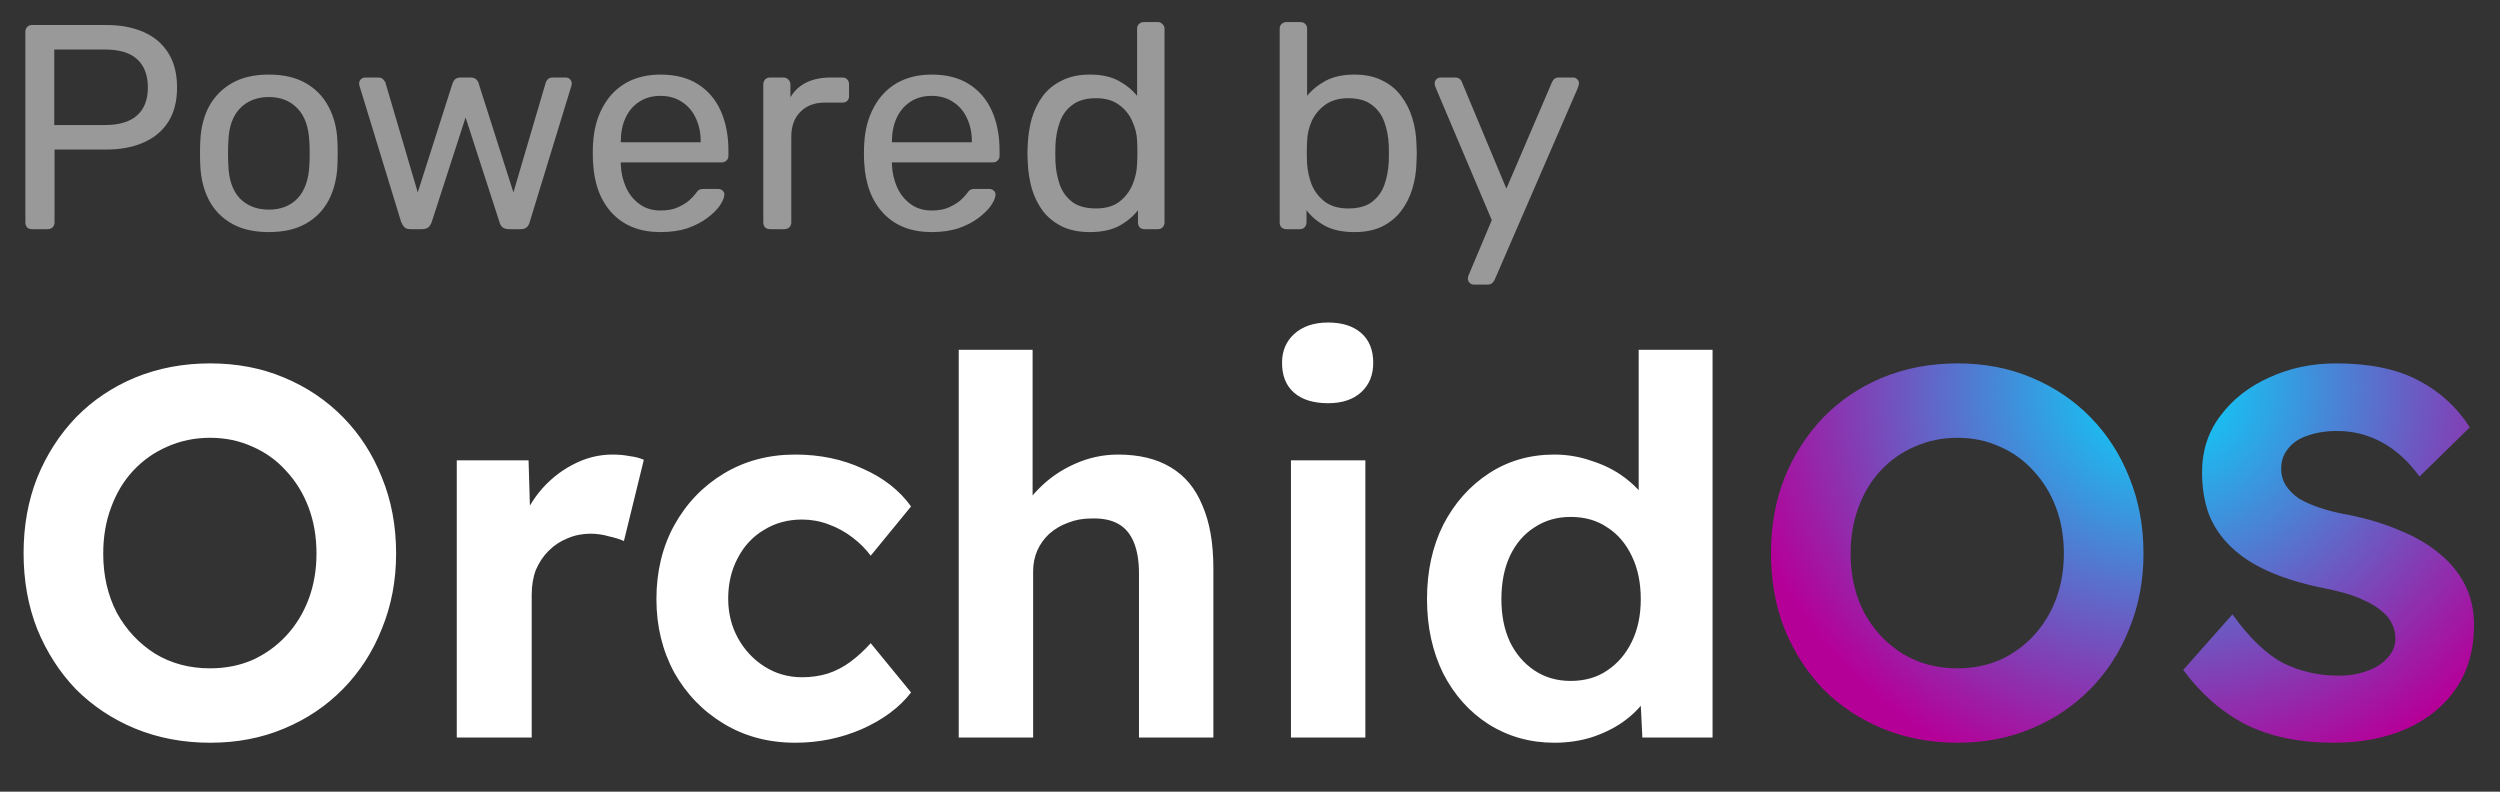 <svg width="120" height="38" viewBox="0 0 120 38" fill="none" xmlns="http://www.w3.org/2000/svg">
<rect x="0" y="0" width="120" height="38" fill="#333333" stroke="none"/>
<g clip-path="url(#clip0_100_3506)">
<path d="M1.54 11C1.437 11 1.358 10.972 1.302 10.916C1.246 10.851 1.218 10.771 1.218 10.678V1.536C1.218 1.433 1.246 1.354 1.302 1.298C1.358 1.233 1.437 1.2 1.54 1.2H5.096C5.787 1.2 6.384 1.312 6.888 1.536C7.401 1.76 7.798 2.096 8.078 2.544C8.358 2.983 8.498 3.533 8.498 4.196C8.498 4.859 8.358 5.409 8.078 5.848C7.798 6.287 7.401 6.618 6.888 6.842C6.384 7.066 5.787 7.178 5.096 7.178H2.618V10.678C2.618 10.771 2.585 10.851 2.52 10.916C2.464 10.972 2.385 11 2.282 11H1.54ZM2.604 6.002H5.026C5.717 6.002 6.235 5.848 6.58 5.54C6.925 5.232 7.098 4.784 7.098 4.196C7.098 3.617 6.93 3.169 6.594 2.852C6.258 2.535 5.735 2.376 5.026 2.376H2.604V6.002ZM12.905 11.14C12.195 11.14 11.603 11.005 11.127 10.734C10.651 10.463 10.287 10.09 10.035 9.614C9.783 9.129 9.643 8.578 9.615 7.962C9.605 7.803 9.601 7.603 9.601 7.36C9.601 7.108 9.605 6.907 9.615 6.758C9.643 6.133 9.783 5.582 10.035 5.106C10.296 4.63 10.665 4.257 11.141 3.986C11.617 3.715 12.205 3.58 12.905 3.58C13.605 3.58 14.193 3.715 14.669 3.986C15.145 4.257 15.509 4.63 15.761 5.106C16.022 5.582 16.167 6.133 16.195 6.758C16.204 6.907 16.209 7.108 16.209 7.36C16.209 7.603 16.204 7.803 16.195 7.962C16.167 8.578 16.027 9.129 15.775 9.614C15.523 10.09 15.159 10.463 14.683 10.734C14.207 11.005 13.614 11.14 12.905 11.14ZM12.905 10.062C13.483 10.062 13.945 9.88 14.291 9.516C14.636 9.143 14.823 8.601 14.851 7.892C14.86 7.752 14.865 7.575 14.865 7.36C14.865 7.145 14.86 6.968 14.851 6.828C14.823 6.119 14.636 5.582 14.291 5.218C13.945 4.845 13.483 4.658 12.905 4.658C12.326 4.658 11.859 4.845 11.505 5.218C11.159 5.582 10.977 6.119 10.959 6.828C10.949 6.968 10.945 7.145 10.945 7.36C10.945 7.575 10.949 7.752 10.959 7.892C10.977 8.601 11.159 9.143 11.505 9.516C11.859 9.88 12.326 10.062 12.905 10.062ZM19.702 11C19.581 11 19.488 10.972 19.422 10.916C19.357 10.851 19.301 10.762 19.254 10.65L17.266 4.154C17.248 4.107 17.238 4.061 17.238 4.014C17.238 3.93 17.266 3.86 17.322 3.804C17.388 3.748 17.458 3.72 17.532 3.72H18.148C18.251 3.72 18.33 3.748 18.386 3.804C18.442 3.86 18.48 3.911 18.498 3.958L20.052 9.236L21.718 4.014C21.737 3.949 21.774 3.883 21.83 3.818C21.896 3.753 21.989 3.72 22.11 3.72H22.586C22.708 3.72 22.801 3.753 22.866 3.818C22.932 3.883 22.969 3.949 22.978 4.014L24.644 9.236L26.198 3.958C26.208 3.911 26.24 3.86 26.296 3.804C26.352 3.748 26.432 3.72 26.534 3.72H27.15C27.234 3.72 27.304 3.748 27.36 3.804C27.416 3.86 27.444 3.93 27.444 4.014C27.444 4.061 27.435 4.107 27.416 4.154L25.428 10.65C25.4 10.762 25.349 10.851 25.274 10.916C25.209 10.972 25.111 11 24.98 11H24.434C24.313 11 24.21 10.972 24.126 10.916C24.052 10.851 24 10.762 23.972 10.65L22.348 5.638L20.724 10.65C20.687 10.762 20.631 10.851 20.556 10.916C20.482 10.972 20.379 11 20.248 11H19.702ZM31.702 11.14C30.74 11.14 29.975 10.846 29.406 10.258C28.836 9.661 28.524 8.849 28.468 7.822C28.458 7.701 28.454 7.547 28.454 7.36C28.454 7.164 28.458 7.005 28.468 6.884C28.505 6.221 28.659 5.643 28.93 5.148C29.2 4.644 29.569 4.257 30.036 3.986C30.512 3.715 31.067 3.58 31.702 3.58C32.411 3.58 33.004 3.729 33.48 4.028C33.965 4.327 34.334 4.751 34.586 5.302C34.838 5.853 34.964 6.497 34.964 7.234V7.472C34.964 7.575 34.931 7.654 34.866 7.71C34.81 7.766 34.735 7.794 34.642 7.794H29.798C29.798 7.803 29.798 7.822 29.798 7.85C29.798 7.878 29.798 7.901 29.798 7.92C29.816 8.303 29.9 8.662 30.05 8.998C30.199 9.325 30.414 9.591 30.694 9.796C30.974 10.001 31.31 10.104 31.702 10.104C32.038 10.104 32.318 10.053 32.542 9.95C32.766 9.847 32.948 9.735 33.088 9.614C33.228 9.483 33.321 9.385 33.368 9.32C33.452 9.199 33.517 9.129 33.564 9.11C33.61 9.082 33.685 9.068 33.788 9.068H34.46C34.553 9.068 34.628 9.096 34.684 9.152C34.749 9.199 34.777 9.269 34.768 9.362C34.758 9.502 34.684 9.675 34.544 9.88C34.404 10.076 34.203 10.272 33.942 10.468C33.68 10.664 33.363 10.827 32.99 10.958C32.616 11.079 32.187 11.14 31.702 11.14ZM29.798 6.828H33.634V6.786C33.634 6.366 33.554 5.993 33.396 5.666C33.246 5.339 33.027 5.083 32.738 4.896C32.448 4.7 32.103 4.602 31.702 4.602C31.3 4.602 30.955 4.7 30.666 4.896C30.386 5.083 30.171 5.339 30.022 5.666C29.872 5.993 29.798 6.366 29.798 6.786V6.828ZM36.96 11C36.866 11 36.787 10.972 36.722 10.916C36.666 10.851 36.638 10.771 36.638 10.678V4.056C36.638 3.963 36.666 3.883 36.722 3.818C36.787 3.753 36.866 3.72 36.96 3.72H37.604C37.697 3.72 37.776 3.753 37.842 3.818C37.907 3.883 37.94 3.963 37.94 4.056V4.672C38.126 4.355 38.383 4.117 38.71 3.958C39.036 3.799 39.428 3.72 39.886 3.72H40.446C40.539 3.72 40.614 3.753 40.67 3.818C40.726 3.874 40.754 3.949 40.754 4.042V4.616C40.754 4.709 40.726 4.784 40.67 4.84C40.614 4.896 40.539 4.924 40.446 4.924H39.606C39.102 4.924 38.705 5.073 38.416 5.372C38.126 5.661 37.982 6.058 37.982 6.562V10.678C37.982 10.771 37.949 10.851 37.884 10.916C37.818 10.972 37.739 11 37.646 11H36.96ZM44.717 11.14C43.756 11.14 42.99 10.846 42.421 10.258C41.852 9.661 41.539 8.849 41.483 7.822C41.474 7.701 41.469 7.547 41.469 7.36C41.469 7.164 41.474 7.005 41.483 6.884C41.52 6.221 41.675 5.643 41.945 5.148C42.216 4.644 42.584 4.257 43.051 3.986C43.527 3.715 44.083 3.58 44.717 3.58C45.426 3.58 46.019 3.729 46.495 4.028C46.98 4.327 47.349 4.751 47.601 5.302C47.853 5.853 47.979 6.497 47.979 7.234V7.472C47.979 7.575 47.947 7.654 47.881 7.71C47.825 7.766 47.751 7.794 47.657 7.794H42.813C42.813 7.803 42.813 7.822 42.813 7.85C42.813 7.878 42.813 7.901 42.813 7.92C42.832 8.303 42.916 8.662 43.065 8.998C43.215 9.325 43.429 9.591 43.709 9.796C43.989 10.001 44.325 10.104 44.717 10.104C45.053 10.104 45.333 10.053 45.557 9.95C45.781 9.847 45.963 9.735 46.103 9.614C46.243 9.483 46.337 9.385 46.383 9.32C46.467 9.199 46.532 9.129 46.579 9.11C46.626 9.082 46.7 9.068 46.803 9.068H47.475C47.569 9.068 47.643 9.096 47.699 9.152C47.764 9.199 47.792 9.269 47.783 9.362C47.774 9.502 47.699 9.675 47.559 9.88C47.419 10.076 47.218 10.272 46.957 10.468C46.696 10.664 46.379 10.827 46.005 10.958C45.632 11.079 45.203 11.14 44.717 11.14ZM42.813 6.828H46.649V6.786C46.649 6.366 46.57 5.993 46.411 5.666C46.262 5.339 46.042 5.083 45.753 4.896C45.464 4.7 45.118 4.602 44.717 4.602C44.316 4.602 43.971 4.7 43.681 4.896C43.401 5.083 43.187 5.339 43.037 5.666C42.888 5.993 42.813 6.366 42.813 6.786V6.828ZM52.313 11.14C51.8 11.14 51.356 11.051 50.983 10.874C50.61 10.687 50.302 10.44 50.059 10.132C49.826 9.815 49.648 9.455 49.527 9.054C49.415 8.653 49.35 8.228 49.331 7.78C49.322 7.631 49.317 7.491 49.317 7.36C49.317 7.229 49.322 7.089 49.331 6.94C49.35 6.501 49.415 6.081 49.527 5.68C49.648 5.279 49.826 4.919 50.059 4.602C50.302 4.285 50.61 4.037 50.983 3.86C51.356 3.673 51.8 3.58 52.313 3.58C52.864 3.58 53.321 3.678 53.685 3.874C54.049 4.07 54.348 4.313 54.581 4.602V1.382C54.581 1.289 54.609 1.214 54.665 1.158C54.73 1.093 54.81 1.06 54.903 1.06H55.575C55.669 1.06 55.743 1.093 55.799 1.158C55.864 1.214 55.897 1.289 55.897 1.382V10.678C55.897 10.771 55.864 10.851 55.799 10.916C55.743 10.972 55.669 11 55.575 11H54.945C54.843 11 54.763 10.972 54.707 10.916C54.651 10.851 54.623 10.771 54.623 10.678V10.09C54.39 10.389 54.087 10.641 53.713 10.846C53.34 11.042 52.873 11.14 52.313 11.14ZM52.607 10.006C53.074 10.006 53.447 9.899 53.727 9.684C54.007 9.469 54.217 9.199 54.357 8.872C54.497 8.536 54.572 8.195 54.581 7.85C54.59 7.701 54.595 7.523 54.595 7.318C54.595 7.103 54.59 6.921 54.581 6.772C54.572 6.445 54.492 6.123 54.343 5.806C54.203 5.489 53.989 5.227 53.699 5.022C53.419 4.817 53.055 4.714 52.607 4.714C52.131 4.714 51.753 4.821 51.473 5.036C51.193 5.241 50.992 5.517 50.871 5.862C50.75 6.198 50.68 6.562 50.661 6.954C50.652 7.225 50.652 7.495 50.661 7.766C50.68 8.158 50.75 8.527 50.871 8.872C50.992 9.208 51.193 9.483 51.473 9.698C51.753 9.903 52.131 10.006 52.607 10.006ZM65.009 11.14C64.449 11.14 63.982 11.042 63.609 10.846C63.236 10.641 62.937 10.389 62.713 10.09V10.678C62.713 10.771 62.68 10.851 62.615 10.916C62.559 10.972 62.484 11 62.391 11H61.747C61.654 11 61.574 10.972 61.509 10.916C61.453 10.851 61.425 10.771 61.425 10.678V1.382C61.425 1.289 61.453 1.214 61.509 1.158C61.574 1.093 61.654 1.06 61.747 1.06H62.419C62.522 1.06 62.601 1.093 62.657 1.158C62.713 1.214 62.741 1.289 62.741 1.382V4.602C62.974 4.313 63.273 4.07 63.637 3.874C64.01 3.678 64.468 3.58 65.009 3.58C65.532 3.58 65.975 3.673 66.339 3.86C66.712 4.037 67.016 4.285 67.249 4.602C67.492 4.919 67.674 5.279 67.795 5.68C67.916 6.081 67.982 6.501 67.991 6.94C68 7.089 68.005 7.229 68.005 7.36C68.005 7.491 68 7.631 67.991 7.78C67.982 8.228 67.916 8.653 67.795 9.054C67.674 9.455 67.492 9.815 67.249 10.132C67.016 10.44 66.712 10.687 66.339 10.874C65.975 11.051 65.532 11.14 65.009 11.14ZM64.715 10.006C65.2 10.006 65.578 9.903 65.849 9.698C66.129 9.483 66.33 9.208 66.451 8.872C66.572 8.527 66.642 8.158 66.661 7.766C66.67 7.495 66.67 7.225 66.661 6.954C66.642 6.562 66.572 6.198 66.451 5.862C66.33 5.517 66.129 5.241 65.849 5.036C65.578 4.821 65.2 4.714 64.715 4.714C64.276 4.714 63.912 4.817 63.623 5.022C63.334 5.227 63.114 5.489 62.965 5.806C62.825 6.123 62.75 6.445 62.741 6.772C62.732 6.921 62.727 7.103 62.727 7.318C62.727 7.523 62.732 7.701 62.741 7.85C62.76 8.195 62.834 8.536 62.965 8.872C63.105 9.199 63.315 9.469 63.595 9.684C63.884 9.899 64.258 10.006 64.715 10.006ZM70.738 13.66C70.663 13.66 70.598 13.632 70.542 13.576C70.486 13.52 70.458 13.455 70.458 13.38C70.458 13.343 70.462 13.305 70.472 13.268C70.481 13.231 70.5 13.184 70.528 13.128L71.606 10.566L68.932 4.252C68.885 4.14 68.862 4.061 68.862 4.014C68.862 3.93 68.89 3.86 68.946 3.804C69.002 3.748 69.072 3.72 69.156 3.72H69.842C69.935 3.72 70.01 3.743 70.066 3.79C70.122 3.837 70.159 3.893 70.178 3.958L72.306 9.054L74.49 3.958C74.518 3.893 74.555 3.837 74.602 3.79C74.658 3.743 74.737 3.72 74.84 3.72H75.498C75.582 3.72 75.652 3.748 75.708 3.804C75.764 3.86 75.792 3.925 75.792 4C75.792 4.047 75.768 4.131 75.722 4.252L71.746 13.422C71.718 13.487 71.676 13.543 71.62 13.59C71.573 13.637 71.498 13.66 71.396 13.66H70.738Z" fill="white" fill-opacity="0.5"/>
<path d="M10.085 35.651C8.794 35.651 7.595 35.425 6.489 34.972C5.399 34.52 4.452 33.891 3.647 33.086C2.859 32.265 2.238 31.3 1.786 30.194C1.35 29.087 1.132 27.872 1.132 26.547C1.132 25.239 1.35 24.032 1.786 22.926C2.238 21.819 2.859 20.855 3.647 20.033C4.452 19.212 5.399 18.575 6.489 18.122C7.595 17.669 8.794 17.443 10.085 17.443C11.376 17.443 12.558 17.669 13.631 18.122C14.721 18.575 15.668 19.212 16.473 20.033C17.278 20.855 17.898 21.819 18.334 22.926C18.787 24.032 19.013 25.248 19.013 26.572C19.013 27.863 18.787 29.062 18.334 30.169C17.898 31.275 17.278 32.239 16.473 33.061C15.668 33.883 14.721 34.52 13.631 34.972C12.558 35.425 11.376 35.651 10.085 35.651ZM10.085 32.08C10.823 32.08 11.502 31.946 12.122 31.678C12.743 31.393 13.279 31.007 13.732 30.521C14.201 30.018 14.562 29.431 14.813 28.76C15.065 28.09 15.191 27.36 15.191 26.572C15.191 25.767 15.065 25.03 14.813 24.359C14.562 23.689 14.201 23.102 13.732 22.599C13.279 22.096 12.743 21.71 12.122 21.442C11.502 21.157 10.823 21.014 10.085 21.014C9.347 21.014 8.66 21.157 8.023 21.442C7.402 21.71 6.858 22.096 6.388 22.599C5.935 23.085 5.583 23.672 5.332 24.359C5.08 25.03 4.955 25.767 4.955 26.572C4.955 27.629 5.173 28.576 5.608 29.414C6.061 30.236 6.673 30.89 7.444 31.376C8.216 31.846 9.096 32.08 10.085 32.08ZM21.925 35.4V22.096H25.371L25.497 26.371L24.893 25.466C25.111 24.795 25.438 24.183 25.874 23.63C26.326 23.076 26.855 22.641 27.458 22.322C28.079 21.987 28.724 21.819 29.395 21.819C29.697 21.819 29.973 21.844 30.225 21.894C30.493 21.928 30.719 21.987 30.904 22.07L29.948 25.969C29.764 25.885 29.521 25.809 29.219 25.742C28.934 25.659 28.64 25.617 28.338 25.617C27.953 25.617 27.584 25.692 27.232 25.843C26.897 25.977 26.595 26.178 26.326 26.447C26.075 26.698 25.874 27 25.723 27.352C25.589 27.704 25.522 28.098 25.522 28.534V35.4H21.925ZM38.173 35.651C36.898 35.651 35.758 35.35 34.752 34.746C33.746 34.142 32.95 33.321 32.363 32.281C31.793 31.225 31.508 30.051 31.508 28.76C31.508 27.436 31.793 26.254 32.363 25.214C32.95 24.158 33.746 23.328 34.752 22.724C35.758 22.121 36.898 21.819 38.173 21.819C39.363 21.819 40.444 22.045 41.417 22.498C42.406 22.934 43.177 23.538 43.731 24.309L41.794 26.673C41.559 26.354 41.266 26.061 40.914 25.793C40.562 25.524 40.176 25.315 39.757 25.164C39.355 25.013 38.935 24.938 38.499 24.938C37.812 24.938 37.2 25.105 36.664 25.441C36.127 25.759 35.708 26.212 35.406 26.799C35.104 27.369 34.953 28.014 34.953 28.735C34.953 29.439 35.113 30.077 35.431 30.647C35.75 31.217 36.177 31.669 36.714 32.005C37.25 32.34 37.846 32.508 38.499 32.508C38.935 32.508 39.346 32.449 39.732 32.332C40.134 32.198 40.503 32.005 40.839 31.753C41.174 31.502 41.492 31.208 41.794 30.873L43.731 33.237C43.177 33.958 42.389 34.545 41.367 34.998C40.361 35.434 39.296 35.651 38.173 35.651ZM46.019 35.4V16.789H49.565V24.812L48.861 25.114C49.029 24.51 49.356 23.965 49.842 23.479C50.328 22.976 50.907 22.573 51.577 22.272C52.248 21.97 52.944 21.819 53.665 21.819C54.671 21.819 55.509 22.02 56.18 22.423C56.867 22.825 57.379 23.437 57.714 24.259C58.066 25.063 58.242 26.069 58.242 27.276V35.4H54.671V27.528C54.671 26.924 54.587 26.421 54.419 26.019C54.252 25.617 54 25.323 53.665 25.139C53.33 24.954 52.902 24.87 52.382 24.887C51.98 24.887 51.611 24.954 51.276 25.088C50.94 25.206 50.638 25.382 50.37 25.617C50.119 25.851 49.926 26.12 49.792 26.421C49.658 26.723 49.59 27.059 49.59 27.427V35.4H47.805C47.436 35.4 47.101 35.4 46.799 35.4C46.497 35.4 46.237 35.4 46.019 35.4ZM61.966 35.4V22.096H65.537V35.4H61.966ZM63.752 19.354C63.047 19.354 62.503 19.187 62.117 18.851C61.731 18.516 61.538 18.038 61.538 17.418C61.538 16.848 61.731 16.387 62.117 16.035C62.519 15.666 63.064 15.481 63.752 15.481C64.422 15.481 64.951 15.649 65.336 15.984C65.722 16.32 65.915 16.797 65.915 17.418C65.915 18.005 65.722 18.474 65.336 18.826C64.951 19.178 64.422 19.354 63.752 19.354ZM74.608 35.651C73.451 35.651 72.403 35.358 71.464 34.771C70.542 34.184 69.812 33.371 69.276 32.332C68.756 31.275 68.496 30.085 68.496 28.76C68.496 27.419 68.756 26.229 69.276 25.189C69.812 24.15 70.542 23.328 71.464 22.724C72.386 22.121 73.434 21.819 74.608 21.819C75.228 21.819 75.823 21.92 76.393 22.121C76.98 22.305 77.5 22.565 77.952 22.9C78.405 23.236 78.774 23.613 79.059 24.032C79.344 24.435 79.512 24.854 79.562 25.29L78.657 25.466V16.789H82.203V35.4H78.833L78.682 32.332L79.386 32.432C79.369 32.835 79.227 33.229 78.958 33.614C78.69 34 78.33 34.352 77.877 34.671C77.441 34.972 76.938 35.216 76.368 35.4C75.815 35.568 75.228 35.651 74.608 35.651ZM75.387 32.684C76.075 32.684 76.661 32.516 77.148 32.181C77.651 31.846 78.045 31.384 78.33 30.797C78.615 30.211 78.757 29.532 78.757 28.76C78.757 27.972 78.615 27.285 78.33 26.698C78.045 26.095 77.651 25.633 77.148 25.315C76.661 24.98 76.075 24.812 75.387 24.812C74.733 24.812 74.155 24.98 73.652 25.315C73.149 25.633 72.755 26.095 72.47 26.698C72.201 27.285 72.067 27.972 72.067 28.76C72.067 29.532 72.201 30.211 72.47 30.797C72.755 31.384 73.149 31.846 73.652 32.181C74.155 32.516 74.733 32.684 75.387 32.684Z" fill="white"/>
<path d="M93.959 35.651C92.668 35.651 91.47 35.425 90.363 34.972C89.273 34.52 88.326 33.891 87.521 33.086C86.733 32.265 86.113 31.3 85.66 30.194C85.224 29.087 85.006 27.872 85.006 26.547C85.006 25.239 85.224 24.032 85.66 22.926C86.113 21.819 86.733 20.855 87.521 20.033C88.326 19.212 89.273 18.575 90.363 18.122C91.47 17.669 92.668 17.443 93.959 17.443C95.251 17.443 96.433 17.669 97.506 18.122C98.595 18.575 99.543 19.212 100.348 20.033C101.152 20.855 101.773 21.819 102.209 22.926C102.661 24.032 102.888 25.248 102.888 26.572C102.888 27.863 102.661 29.062 102.209 30.169C101.773 31.275 101.152 32.239 100.348 33.061C99.543 33.883 98.595 34.52 97.506 34.972C96.433 35.425 95.251 35.651 93.959 35.651ZM93.959 32.08C94.697 32.08 95.376 31.946 95.997 31.678C96.617 31.393 97.153 31.007 97.606 30.521C98.076 30.018 98.436 29.431 98.688 28.76C98.939 28.09 99.065 27.36 99.065 26.572C99.065 25.767 98.939 25.03 98.688 24.359C98.436 23.689 98.076 23.102 97.606 22.599C97.153 22.096 96.617 21.71 95.997 21.442C95.376 21.157 94.697 21.014 93.959 21.014C93.222 21.014 92.534 21.157 91.897 21.442C91.277 21.71 90.732 22.096 90.262 22.599C89.81 23.085 89.458 23.672 89.206 24.359C88.955 25.03 88.829 25.767 88.829 26.572C88.829 27.629 89.047 28.576 89.483 29.414C89.935 30.236 90.547 30.89 91.319 31.376C92.09 31.846 92.97 32.08 93.959 32.08ZM112.012 35.651C110.368 35.651 108.96 35.358 107.786 34.771C106.63 34.168 105.632 33.296 104.794 32.156L107.158 29.49C107.979 30.63 108.792 31.41 109.597 31.829C110.419 32.231 111.299 32.432 112.238 32.432C112.758 32.432 113.219 32.357 113.621 32.206C114.04 32.055 114.367 31.846 114.602 31.577C114.854 31.309 114.979 30.999 114.979 30.647C114.979 30.378 114.921 30.135 114.803 29.917C114.686 29.683 114.518 29.481 114.3 29.314C114.082 29.129 113.822 28.97 113.521 28.836C113.219 28.685 112.883 28.559 112.515 28.459C112.146 28.358 111.743 28.266 111.307 28.182C110.368 27.981 109.547 27.721 108.843 27.402C108.139 27.084 107.552 26.698 107.082 26.245C106.613 25.793 106.261 25.273 106.026 24.686C105.808 24.082 105.699 23.412 105.699 22.674C105.699 21.635 105.992 20.729 106.579 19.958C107.166 19.17 107.946 18.558 108.918 18.122C109.891 17.669 110.964 17.443 112.137 17.443C113.73 17.443 115.038 17.711 116.061 18.248C117.1 18.784 117.93 19.539 118.551 20.511L116.136 22.875C115.616 22.154 115.021 21.609 114.351 21.241C113.68 20.872 112.959 20.687 112.188 20.687C111.651 20.687 111.173 20.763 110.754 20.914C110.352 21.048 110.042 21.257 109.824 21.542C109.606 21.811 109.497 22.129 109.497 22.498C109.497 22.8 109.572 23.068 109.723 23.303C109.874 23.538 110.083 23.747 110.352 23.932C110.637 24.099 110.98 24.25 111.383 24.384C111.785 24.518 112.23 24.627 112.716 24.711C113.638 24.896 114.468 25.147 115.206 25.466C115.943 25.767 116.572 26.136 117.092 26.572C117.628 27.008 118.039 27.511 118.324 28.081C118.609 28.651 118.752 29.288 118.752 29.993C118.752 31.183 118.467 32.198 117.897 33.036C117.327 33.874 116.539 34.52 115.533 34.972C114.527 35.425 113.353 35.651 112.012 35.651Z" fill="url(#paint0_radial_100_3506)"/>
</g>
<defs>
<radialGradient id="paint0_radial_100_3506" cx="0" cy="0" r="1" gradientUnits="userSpaceOnUse" gradientTransform="translate(103.8 18.6) rotate(90) scale(19.8 20.682)">
<stop stop-color="#00DDFF"/>
<stop offset="1" stop-color="#B50098"/>
</radialGradient>
<clipPath id="clip0_100_3506">
<rect width="120" height="37.2" fill="white"/>
</clipPath>
</defs>
</svg>
